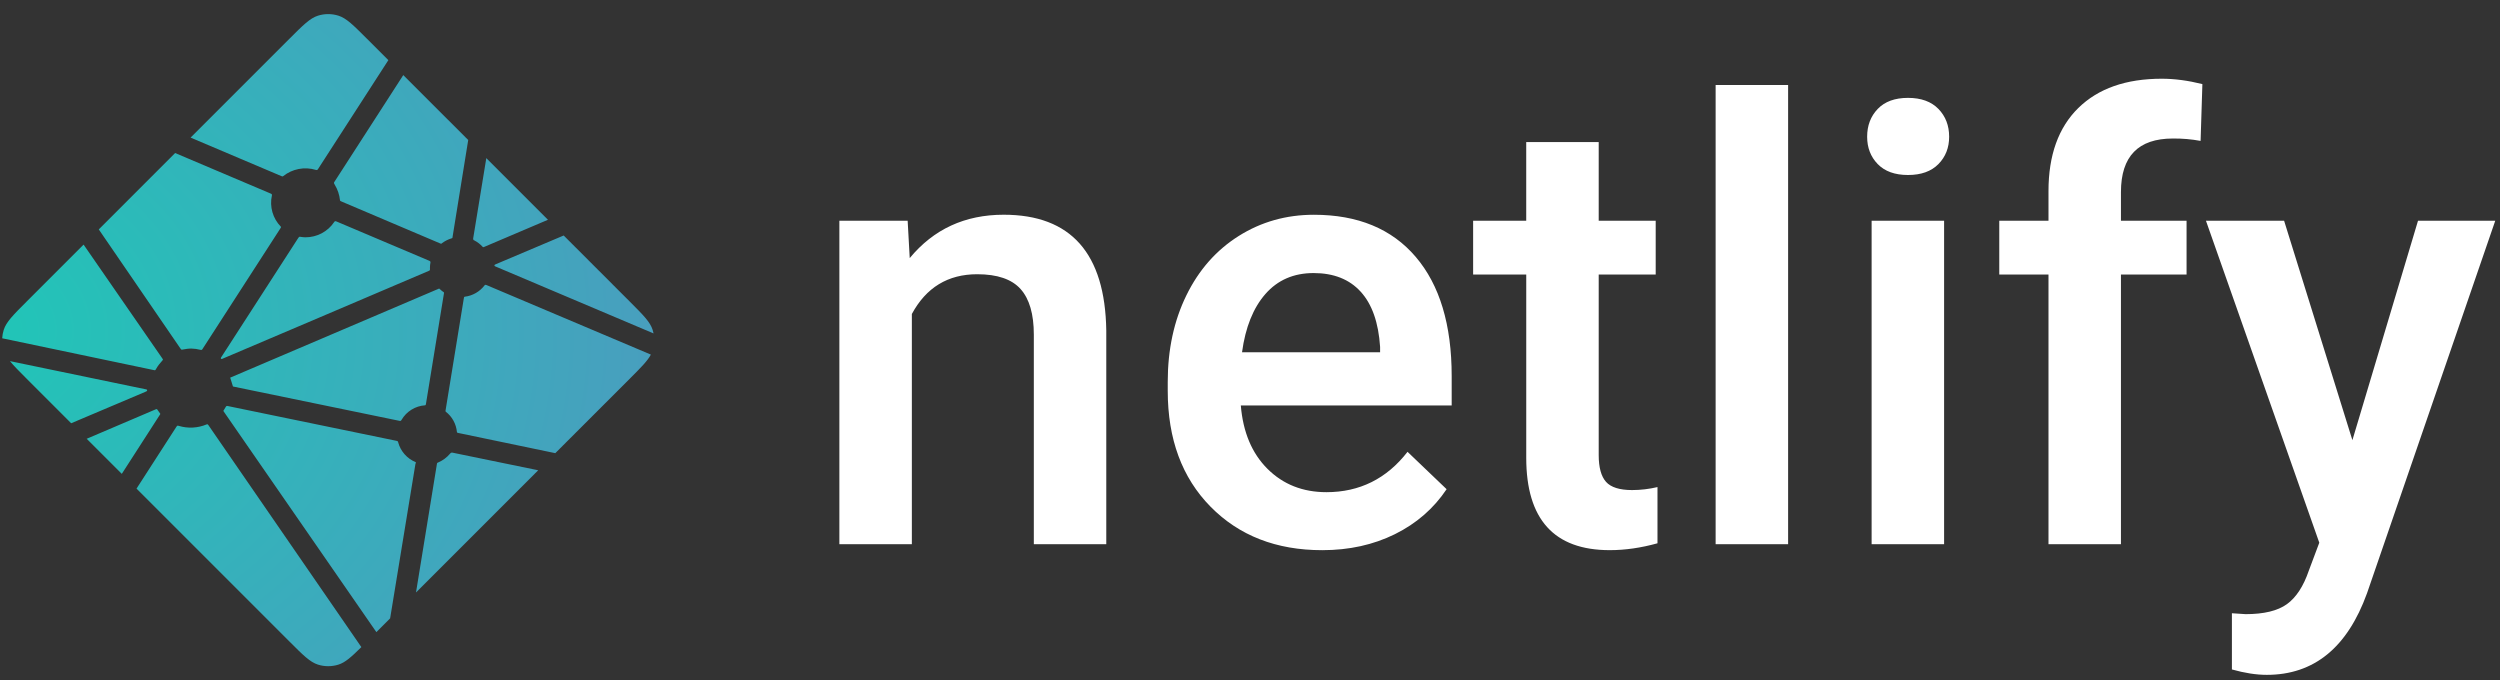 <svg width="147" height="40" viewBox="0 0 147 40" fill="none" xmlns="http://www.w3.org/2000/svg">
<rect x="0" y="0" width="147" height="40" fill="#333333" stroke="none"/>
<path fill-rule="evenodd" clip-rule="evenodd" d="M53.37 12.978L53.492 15.176C54.895 13.476 56.737 12.626 59.017 12.626C62.968 12.626 64.98 14.894 65.049 19.43V31.998H60.789V19.676C60.789 18.469 60.529 17.576 60.01 16.995C59.489 16.415 58.639 16.125 57.458 16.125C55.739 16.125 54.458 16.905 53.617 18.463V31.998H49.355V12.978H53.371H53.37ZM77.748 32.35C75.047 32.35 72.858 31.498 71.18 29.793C69.502 28.088 68.663 25.817 68.663 22.981V22.454C68.663 20.556 69.028 18.859 69.76 17.365C70.49 15.871 71.516 14.708 72.838 13.875C74.159 13.044 75.632 12.628 77.257 12.628C79.841 12.628 81.838 13.454 83.246 15.106C84.656 16.759 85.359 19.096 85.359 22.12V23.843H72.96C73.09 25.413 73.612 26.655 74.529 27.569C75.448 28.483 76.603 28.94 77.993 28.94C79.945 28.94 81.535 28.15 82.763 26.567L85.061 28.765C84.3 29.901 83.287 30.783 82.019 31.41C80.749 32.037 79.326 32.35 77.749 32.35H77.748ZM77.24 16.056C76.07 16.056 75.126 16.466 74.407 17.286C73.688 18.106 73.23 19.249 73.031 20.714H81.15V20.397C81.056 18.967 80.677 17.887 80.01 17.154C79.344 16.422 78.421 16.056 77.24 16.056V16.056ZM94.004 8.356V12.979H97.355V16.143H94.004V26.76C94.004 27.486 94.148 28.01 94.434 28.333C94.721 28.655 95.233 28.816 95.969 28.816C96.471 28.815 96.971 28.756 97.46 28.64V31.945C96.49 32.215 95.555 32.349 94.653 32.349C91.38 32.349 89.743 30.539 89.743 26.918V16.142H86.62V12.978H89.742V8.355H94.002L94.004 8.356ZM105.141 31.999H100.879V4.999H105.141V31.999ZM114.313 31.999H110.051V12.979H114.313V31.999ZM109.788 8.039C109.788 7.384 109.995 6.839 110.41 6.405C110.826 5.972 111.419 5.755 112.19 5.755C112.962 5.755 113.558 5.972 113.98 6.405C114.4 6.839 114.61 7.384 114.61 8.04C114.61 8.684 114.4 9.22 113.98 9.648C113.558 10.076 112.962 10.29 112.19 10.29C111.419 10.29 110.826 10.076 110.41 9.648C109.995 9.221 109.788 8.684 109.788 8.04V8.039ZM120.451 31.999V16.142H117.557V12.978H120.451V11.238C120.451 9.128 121.035 7.5 122.204 6.351C123.374 5.203 125.01 4.629 127.114 4.629C127.863 4.629 128.658 4.734 129.5 4.945L129.395 8.285C128.858 8.186 128.311 8.139 127.764 8.145C125.729 8.145 124.712 9.193 124.712 11.291V12.978H128.57V16.142H124.712V31.998H120.451V31.999ZM138.321 25.882L142.179 12.979H146.721L139.181 34.882C138.023 38.081 136.059 39.681 133.288 39.681C132.668 39.681 131.984 39.575 131.236 39.364V36.059L132.043 36.112C133.118 36.112 133.928 35.916 134.472 35.523C135.015 35.131 135.445 34.472 135.761 33.546L136.374 31.911L129.71 12.979H134.305L138.321 25.882Z" fill="white"/>
<path d="M27.887 14.135L27.873 14.129C27.865 14.126 27.857 14.123 27.85 14.116C27.838 14.104 27.83 14.089 27.825 14.073C27.82 14.057 27.819 14.04 27.822 14.023L28.595 9.297L32.22 12.923L28.45 14.527C28.439 14.531 28.428 14.533 28.417 14.533H28.402C28.397 14.53 28.392 14.526 28.382 14.516C28.242 14.36 28.074 14.231 27.887 14.135V14.135ZM33.145 13.847L37.021 17.723C37.826 18.529 38.229 18.931 38.376 19.397C38.398 19.466 38.416 19.535 38.43 19.606L29.167 15.683C29.162 15.681 29.157 15.679 29.152 15.677C29.115 15.662 29.072 15.645 29.072 15.607C29.072 15.569 29.116 15.551 29.153 15.536L29.165 15.531L33.145 13.847ZM38.272 20.85C38.072 21.226 37.682 21.616 37.022 22.277L32.652 26.646L27 25.469L26.97 25.463C26.92 25.455 26.867 25.446 26.867 25.401C26.845 25.168 26.776 24.942 26.663 24.736C26.551 24.531 26.397 24.351 26.212 24.208C26.189 24.185 26.195 24.149 26.202 24.116C26.202 24.111 26.202 24.106 26.204 24.102L27.267 17.576L27.271 17.554C27.277 17.504 27.286 17.446 27.331 17.446C27.559 17.418 27.779 17.344 27.978 17.23C28.177 17.116 28.351 16.963 28.491 16.781C28.5 16.771 28.506 16.76 28.518 16.754C28.55 16.739 28.588 16.754 28.621 16.768L38.271 20.85H38.272ZM31.647 27.651L24.461 34.837L25.691 27.277L25.693 27.267C25.694 27.257 25.696 27.247 25.699 27.238C25.709 27.214 25.735 27.204 25.76 27.194L25.772 27.189C26.041 27.074 26.279 26.897 26.467 26.672C26.491 26.644 26.52 26.617 26.557 26.612C26.567 26.611 26.576 26.611 26.586 26.612L31.646 27.652L31.647 27.651ZM22.94 36.358L22.13 37.168L13.175 24.226C13.172 24.221 13.168 24.217 13.165 24.212C13.151 24.193 13.136 24.174 13.139 24.152C13.139 24.136 13.15 24.122 13.161 24.11L13.171 24.097C13.198 24.057 13.221 24.017 13.246 23.974L13.266 23.939L13.269 23.936C13.283 23.912 13.296 23.889 13.32 23.876C13.341 23.866 13.37 23.87 13.393 23.875L23.314 25.921C23.342 25.925 23.368 25.937 23.39 25.954C23.403 25.967 23.406 25.981 23.409 25.997C23.478 26.259 23.607 26.501 23.785 26.705C23.964 26.909 24.187 27.069 24.437 27.172C24.465 27.186 24.453 27.217 24.44 27.25C24.433 27.265 24.428 27.28 24.425 27.295C24.3 28.055 23.228 34.593 22.94 36.358ZM21.248 38.049C20.651 38.64 20.299 38.953 19.901 39.079C19.509 39.203 19.087 39.203 18.695 39.079C18.229 38.931 17.826 38.529 17.021 37.723L8.028 28.73L10.377 25.087C10.388 25.069 10.399 25.053 10.417 25.04C10.442 25.022 10.478 25.03 10.508 25.04C11.047 25.203 11.626 25.174 12.146 24.957C12.173 24.947 12.2 24.94 12.221 24.959C12.231 24.969 12.241 24.98 12.249 24.991L21.248 38.05V38.049ZM7.161 27.863L5.098 25.8L9.172 24.062C9.182 24.058 9.194 24.055 9.205 24.055C9.239 24.055 9.259 24.089 9.277 24.12C9.318 24.183 9.361 24.244 9.407 24.304L9.42 24.32C9.432 24.337 9.424 24.354 9.412 24.37L7.162 27.863H7.161ZM4.185 24.887L1.575 22.277C1.131 21.833 0.809 21.511 0.585 21.234L8.521 22.88C8.531 22.882 8.541 22.884 8.551 22.885C8.6 22.893 8.654 22.902 8.654 22.948C8.654 22.998 8.595 23.021 8.545 23.04L8.522 23.05L4.185 24.887ZM0.129 19.892C0.138 19.724 0.168 19.558 0.219 19.397C0.367 18.931 0.769 18.529 1.575 17.723L4.915 14.383C6.453 16.615 7.995 18.844 9.541 21.07C9.568 21.106 9.598 21.146 9.567 21.176C9.421 21.337 9.275 21.513 9.172 21.704C9.161 21.729 9.144 21.75 9.122 21.766C9.109 21.774 9.095 21.771 9.08 21.768H9.078L0.129 19.891V19.892ZM5.809 13.489L10.298 8.998C10.721 9.183 12.258 9.832 13.631 10.412C14.671 10.852 15.619 11.252 15.917 11.382C15.947 11.394 15.974 11.406 15.987 11.436C15.995 11.454 15.991 11.477 15.987 11.496C15.916 11.82 15.926 12.157 16.018 12.476C16.109 12.795 16.278 13.087 16.51 13.324C16.54 13.354 16.51 13.397 16.484 13.434L16.47 13.455L11.91 20.518C11.898 20.538 11.887 20.555 11.867 20.568C11.843 20.583 11.809 20.576 11.781 20.569C11.604 20.523 11.421 20.498 11.238 20.495C11.074 20.495 10.896 20.525 10.716 20.558H10.715C10.695 20.561 10.677 20.565 10.661 20.553C10.643 20.539 10.628 20.521 10.616 20.502L5.808 13.489H5.809ZM11.207 8.091L17.021 2.277C17.826 1.472 18.229 1.069 18.695 0.922C19.087 0.798 19.509 0.798 19.901 0.922C20.367 1.069 20.77 1.472 21.575 2.277L22.835 3.537L18.7 9.941C18.69 9.96 18.676 9.976 18.659 9.989C18.634 10.006 18.599 9.999 18.569 9.989C18.243 9.89 17.898 9.872 17.563 9.937C17.229 10.001 16.915 10.146 16.649 10.359C16.622 10.387 16.582 10.371 16.548 10.356C16.008 10.121 11.808 8.346 11.207 8.091V8.091ZM23.713 4.415L27.531 8.233L26.611 13.931V13.946C26.61 13.959 26.607 13.972 26.603 13.984C26.593 14.004 26.573 14.008 26.553 14.014C26.356 14.074 26.171 14.166 26.005 14.287C25.998 14.292 25.991 14.298 25.985 14.304C25.974 14.316 25.963 14.327 25.945 14.329C25.93 14.33 25.916 14.327 25.902 14.322L20.084 11.85L20.073 11.845C20.036 11.83 19.992 11.812 19.992 11.774C19.958 11.45 19.852 11.137 19.682 10.859C19.654 10.813 19.623 10.765 19.647 10.718L23.713 4.415ZM19.781 13.021L25.235 15.331C25.265 15.345 25.298 15.358 25.311 15.389C25.316 15.408 25.316 15.428 25.311 15.446C25.295 15.526 25.281 15.617 25.281 15.709V15.862C25.281 15.9 25.242 15.916 25.206 15.931L25.195 15.935C24.331 16.304 13.065 21.108 13.048 21.108C13.031 21.108 13.013 21.108 12.996 21.091C12.966 21.061 12.996 21.019 13.023 20.981C13.028 20.975 13.032 20.968 13.037 20.961L17.519 14.021L17.527 14.009C17.553 13.967 17.583 13.92 17.631 13.92L17.676 13.927C17.778 13.941 17.868 13.954 17.959 13.954C18.639 13.954 19.269 13.623 19.649 13.057C19.658 13.042 19.669 13.028 19.683 13.017C19.71 12.997 19.75 13.007 19.781 13.021V13.021ZM13.535 22.206L25.815 16.969C25.815 16.969 25.833 16.969 25.85 16.986C25.917 17.053 25.974 17.098 26.029 17.14L26.056 17.157C26.081 17.171 26.106 17.187 26.108 17.213C26.108 17.223 26.108 17.229 26.106 17.238L25.054 23.7L25.05 23.726C25.043 23.776 25.036 23.833 24.989 23.833C24.708 23.852 24.437 23.939 24.198 24.087C23.958 24.234 23.759 24.438 23.616 24.68L23.611 24.688C23.597 24.711 23.584 24.733 23.561 24.745C23.54 24.755 23.513 24.751 23.491 24.746L13.698 22.726C13.688 22.724 13.546 22.207 13.535 22.206V22.206Z" fill="url(#paint0_radial_512_15)"/>
<defs>
<radialGradient id="paint0_radial_512_15" cx="0" cy="0" r="1" gradientUnits="userSpaceOnUse" gradientTransform="translate(-1.157 19.46) rotate(90) scale(38.301 44.22)">
<stop stop-color="#20C6B7"/>
<stop offset="1" stop-color="#4D9ABF"/>
</radialGradient>
</defs>
</svg>
